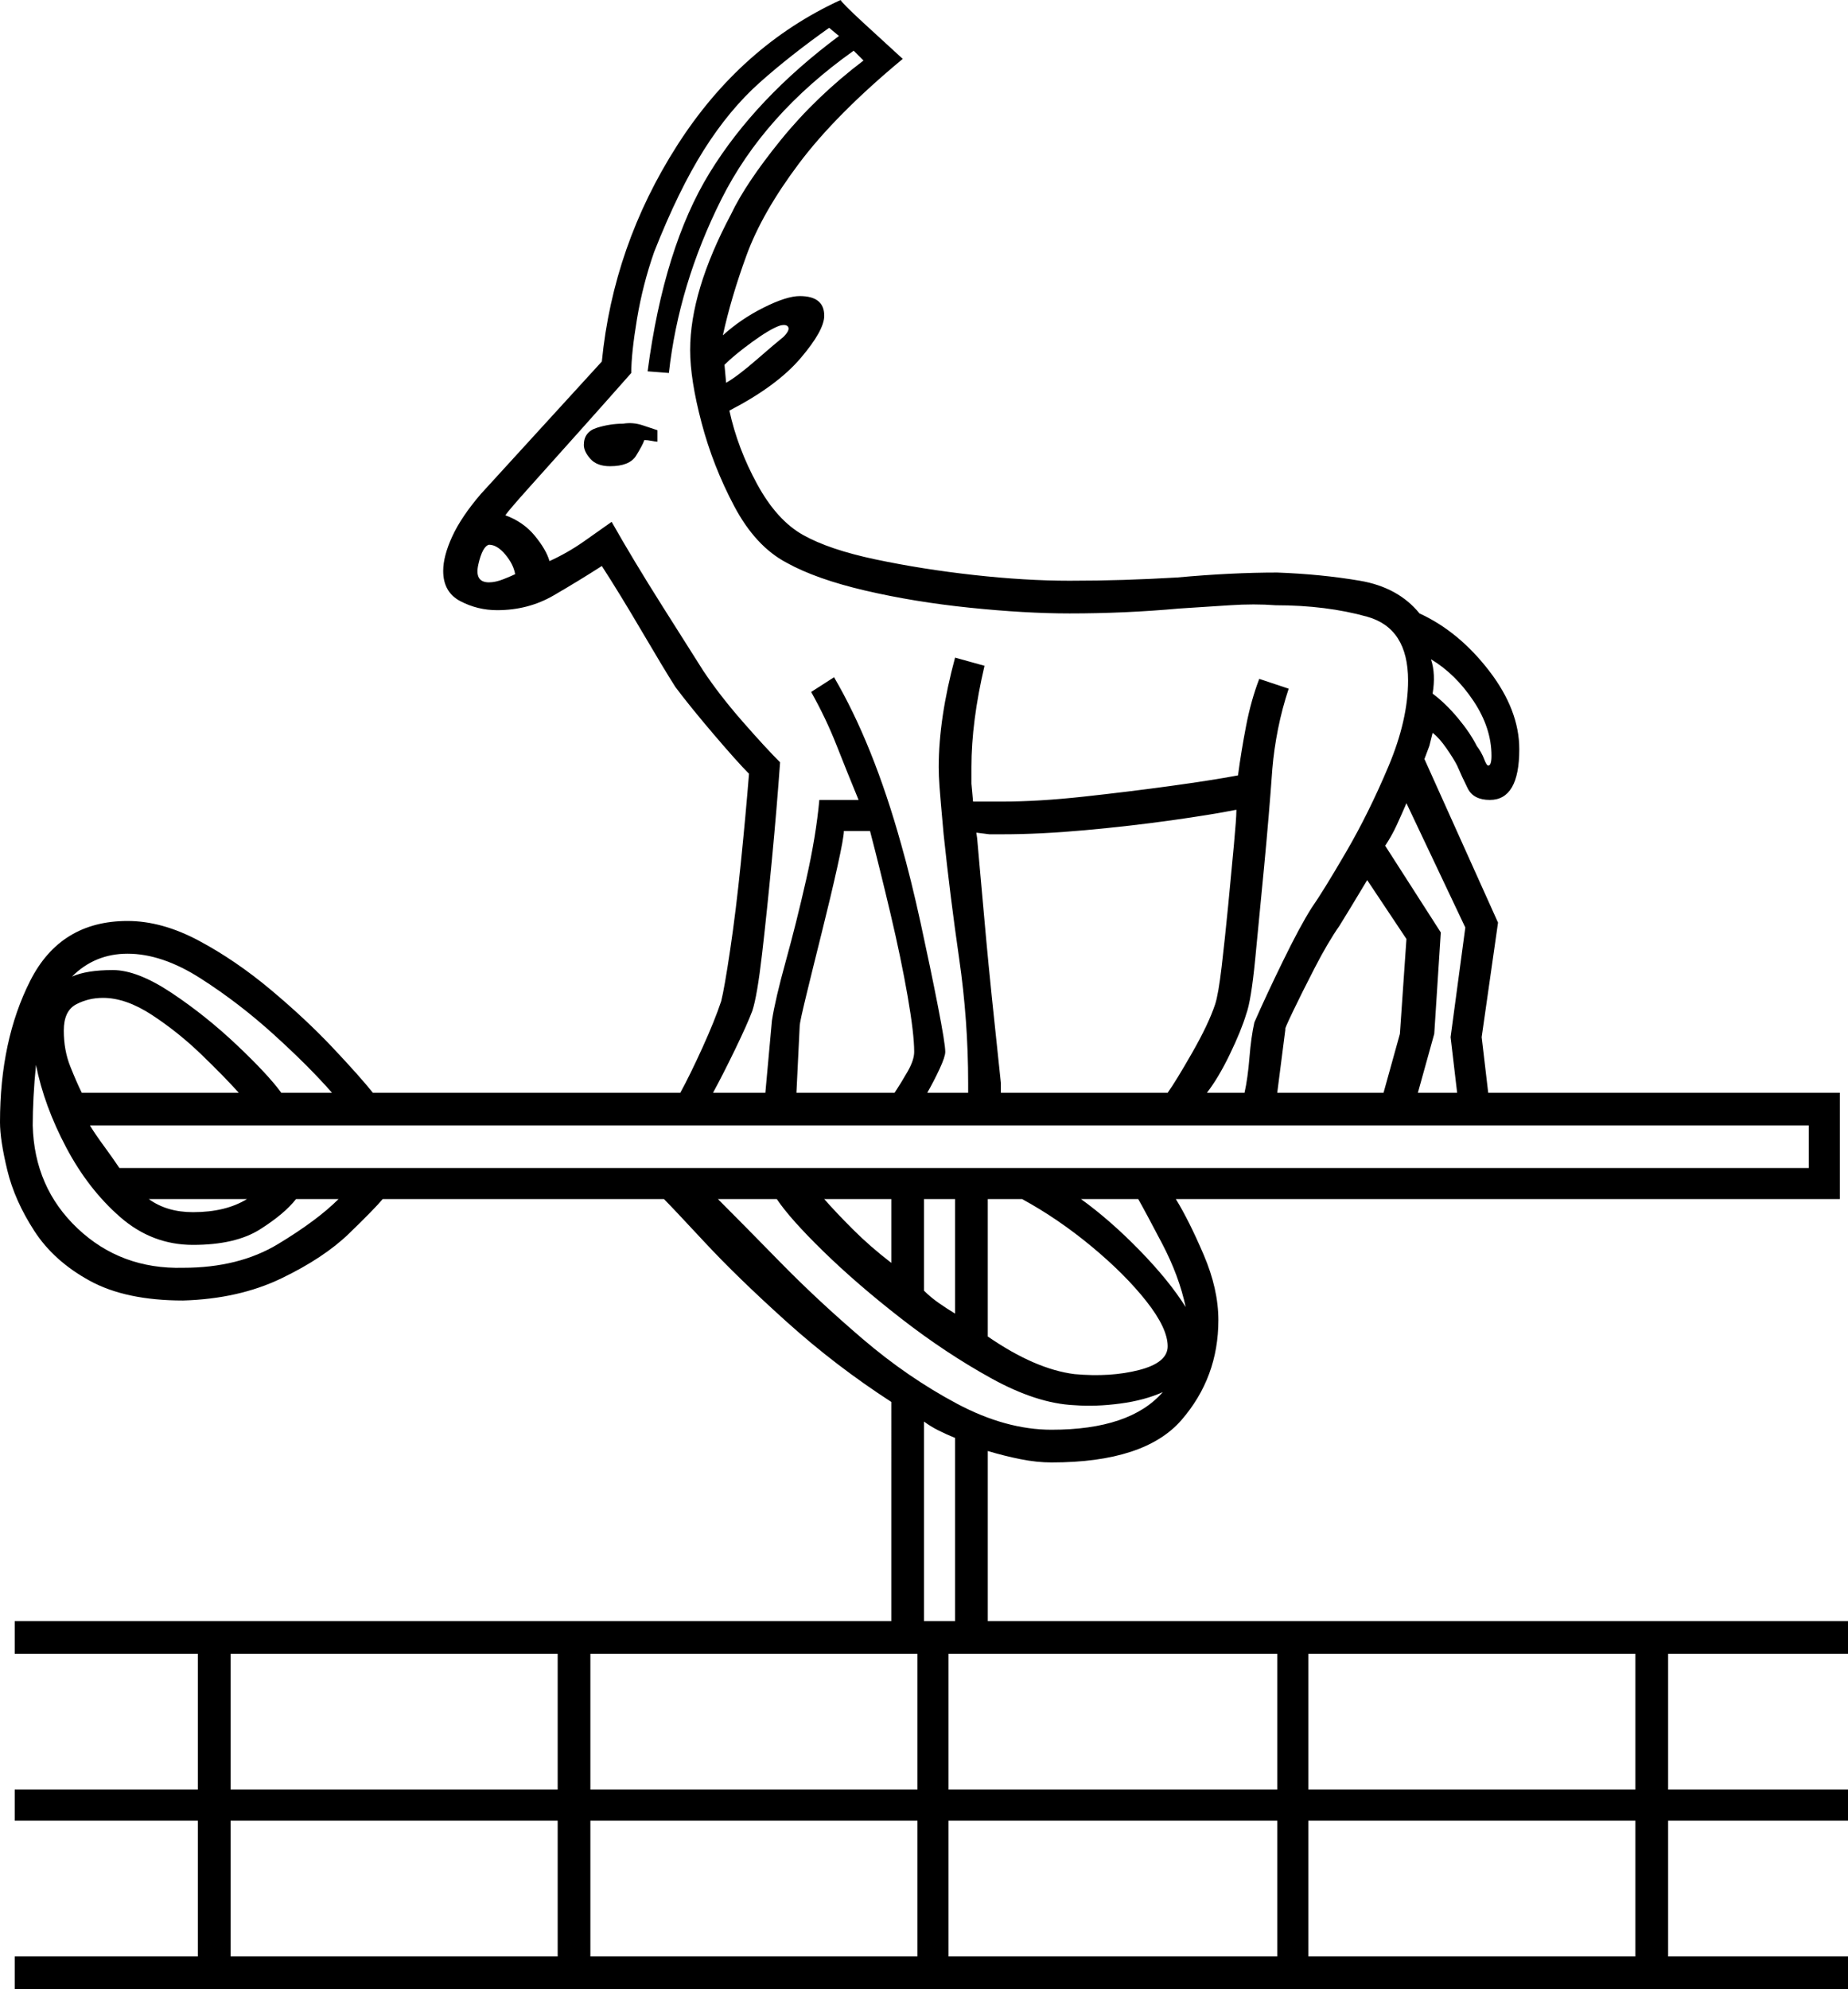 <svg xmlns="http://www.w3.org/2000/svg" viewBox="-10 0 1130 1216"><path d="M-1 1216v-20h112v-83H-1v-19h112v-83H-1v-20h536V857q-34-22-64-49t-50-48.5Q401 738 396 733H224q-5 6-20.5 21T162 781.5Q136 794 102 795q-35 0-57-12t-34-30.5q-12-18.5-16.5-37T-10 686q0-50 18.5-86.5T68 563q21 0 43.5 12t44 30q21.5 18 38 35.5T218 668h188q6-11 13.5-27.5T431 612q2-8 5.5-31.5t6.5-53q3-29.5 5-54.5-7-7-21.5-24T403 420q-7-11-20.5-34T358 346q-14 9-29.5 18t-34.5 9q-12 0-22.5-5.5T261 349q0-9 5.5-21t17.5-26l74-81q7-71 46-132T504 0q1 2 14 14t24 22q-41 34-63.5 64t-32 56q-9.5 26-14.5 49 11-10 25-17t22-7q15 0 15 12 0 9-14.5 26T436 251q5 23 17 45t28 31q16 9 44.5 15t60 9.5Q617 355 644 355q17 0 33-.5t33-1.5q33-3 61-3 27 1 50.5 5t36.5 20q24 11 42.5 35t18.5 48q0 31-18 31-10 0-13.5-7t-6.5-14q-2-4-6.5-10.5T866 448l-2 8-3 8 45 100-10 70 4 34h215v65H709q8 13 17 34t9 40q0 35-22.5 61T633 894q-9 0-19-2t-20-5v104h526v20h-110v83h110v19h-110v83h110v20zm427-548h32l4-44q2-13 8.5-36.5t12.5-50q6-26.5 8-48.5h24q-7-17-13.5-33.5T486 423l14-9q24 41 41 102 6 21 12 48.5t10.5 50.5q4.5 23 4.5 28 0 3-3.5 10.5T557 668h25v-6q0-38-5.5-76t-9.5-76q-2-22-2.5-29t-.5-12q0-30 10-67l18 5q-4 17-6 32.5t-2 29.5v10l1 11h18q22 0 49.5-3t53-6.5Q731 477 747 474q2-15 5-30.5t8-28.5l18 6q-4 12-6.5 24.5T768 470q-2 28-5 59.5t-5.5 57Q755 612 752 620q-3 10-10 24.5T728 668h23q2-9 3-21.5t3-21.5q7-16 17.5-37.5T792 555q7-10 21-34t26-52.5q12-28.5 12-52.5 0-32-25-39t-56-7q-13-1-28 0t-31 2q-33 3-67 3-27 0-61-3.5T519 361q-30-7-48-17-19-10-32-34.5t-20-51q-7-26.5-7-44.5 0-36 25-83 9-19 30.5-45.5T518 37l-6-6q-55 39-81 91t-32 106l-13-1q10-76 38-121.5T503 22l-6-5q-24 17-42.5 33.5t-34 41Q405 116 390 154q-7 20-10.5 41t-3.5 33q-15 17-32 36t-30 33.5Q301 312 299 315q11 4 18 12.5t9 15.5q11-5 21-12t17-12q13 23 31 51.5t25 39.5q10 15 24 31t23 25q-2 28-5 59.5t-6 57.5q-3 26-6 35-3 8-10.5 23.5T426 668zm8-434q7-4 18.5-14t16.5-14q4-4 3-6t-5-1q-6 2-17 10t-17 14zm-71 51q-8 0-12-4.5t-4-8.5q0-8 8-10.5t16-2.5q6-1 12 1l9 3v7q-1 0-3.5-.5t-4.5-.5q-1 3-5 9.5t-16 6.5zm-74 71q4 0 9-2t7-3q-1-6-6-12t-10-6q-4 1-6.5 12t6.5 11zm611 112q2 0 2-6 0-17-11-33.5T865 403q3 9 1 21 8 6 15.5 15t11.5 17q3 4 4.5 8t2.5 4zm-43 200h24l-4-34 9-67-36-76q-3 7-6 13.5t-7 12.5l34 53-4 62zm-255 0h102q5-7 15-24.5t14-29.5q2-6 4-23t4-37.5q2-20.5 3.5-37T746 496v-1q-15 3-40 6.5t-52.5 6Q626 510 603 510h-8l-8-1 .5 3.5 1.5 17q1.5 17 4 44.5t9 88zm-125 0h60q4-6 8-13t4-12q0-11-4-34t-10.5-50.5Q528 531 522 508h-16q0 4-4 22t-9.5 40q-5.5 22-9.5 38.5t-4 18.5zm294 0h65l10-36 4-58-24-36q-12 20-17 28-7 10-15 25.5t-13.5 27Q775 630 776 629zm-609 0h31q-14-16-35.5-35.5t-45-34.5Q89 583 68 583q-20 0-34 14 9-4 25-4 15 0 36 14t40 32q19 18 27 29zm-122 0h96q-9-10-23-23.5t-30-24Q67 610 53 610q-9 0-16.5 4T29 630q0 12 4 22t7 16zm62 107q34 0 58-14.5t37-27.5h-26q-7 9-22 18.5t-41 9.5q-25 0-44.5-17t-33-42.5Q17 676 12 651q-1 10-1.5 19.5T10 688q1 38 27.5 63t64.5 24zm-39-61h1033v-26H45q3 5 8.5 12.5T63 714zm584 126q22 2 39.5-2.5T704 823q0-11-13-27.5T657.5 762Q637 745 615 733h-21v84q29 20 53 23zm68-41q-4-19-14.5-39T686 733h-35q18 13 36 31.5t28 34.5zm-141 4v-70h-19v56q4 4 9 7.5t10 6.5zm-39-31v-39h-41q7 8 17.5 18.5T535 772zm98 102q48 0 68-23-11 5-26 7t-28 1q-23-1-51-16.5T541 806q-27-21-47.5-41T465 733h-36q15 15 38 38.5t50.5 47Q545 842 575 858t58 16zM108 741q20 0 33-8H81q11 8 27 8zm447 250h19V879q-5-2-10-4.5t-9-5.5zm-204 103h200v-83H351zm-220 0h200v-83H131zm659 0h200v-83H790zm-220 0h201v-83H570zm-219 102h200v-83H351zm-220 0h200v-83H131zm659 0h200v-83H790zm-220 0h201v-83H570z" fill="currentColor"/></svg>